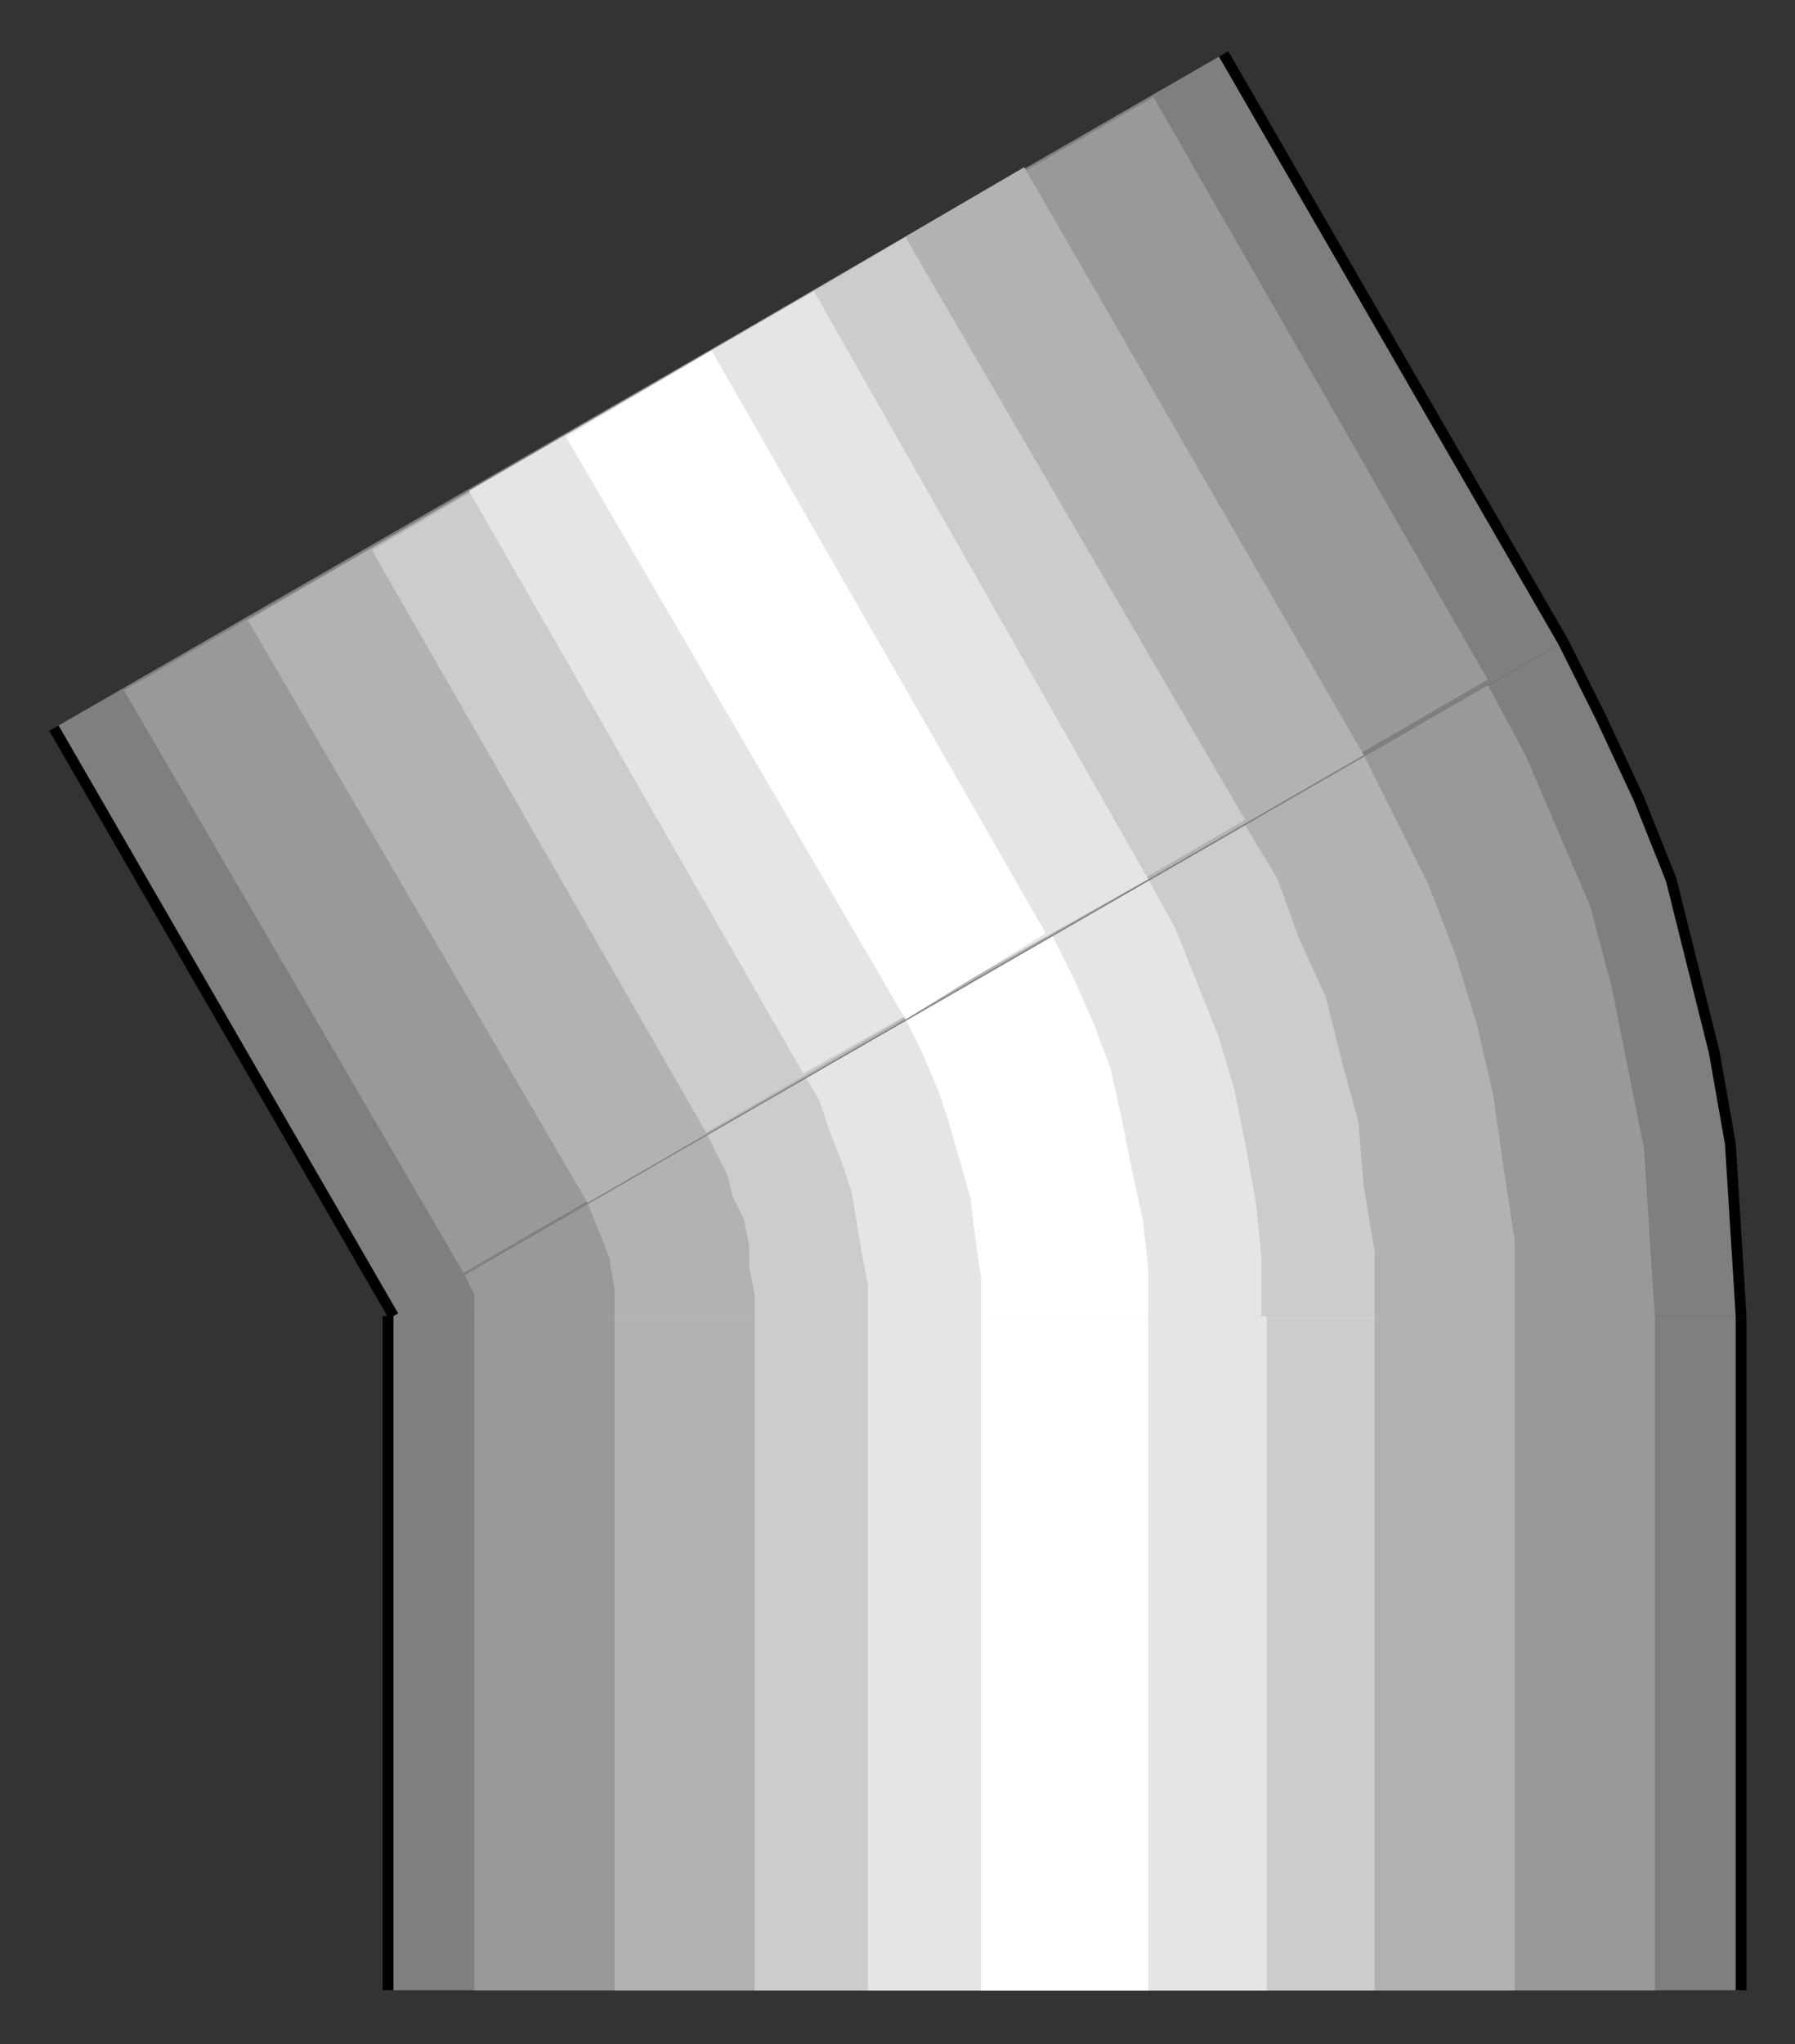 <?xml version="1.0" encoding="utf-8" standalone="no"?><!DOCTYPE svg PUBLIC "-//W3C//DTD SVG 1.1//EN" "http://www.w3.org/Graphics/SVG/1.1/DTD/svg11-flat-20030114.dtd"><svg width="333" height="379" version="1.1" xmlns="http://www.w3.org/2000/svg" xmlns:xlink="http://www.w3.org/1999/xlink">

<rect width="100%" height="100%" fill="#333333" stroke="none"/>

<path style="fill:#7f7f7f" d="M323,244 l0,125 -251,0 0,-125 251,0z" />
<path style="fill:#999" d="M307,244 l0,125 -219,0 0,-125 219,0z" />
<path style="fill:#b2b2b2" d="M281,244 l0,125 -167,0 0,-125 167,0z" />
<path style="fill:#ccc" d="M255,244 l0,125 -115,0 0,-125 115,0z" />
<path style="fill:#e5e5e5" d="M235,244 l0,125 -74,0 0,-125 74,0z" />
<path style="fill:#fff" d="M213,244 l0,125 -31,0 0,-125 31,0z" />
<path style="fill:none;stroke:#000;stroke-width:2" d="M72,244 l0,125" />
<path style="fill:none;stroke:#000;stroke-width:2" d="M323,369 l0,-125" />
<path style="fill:#7f7f7f" d="M73,244 l217,-125 7,14 7,15 6,15 4,16 4,16 3,17 1,16 1,16 -250,0z" />
<path style="fill:#999" d="M73,244 l203,-117 7,13 6,14 6,14 4,15 3,15 3,15 1,16 1,15 -234,0z" />
<path style="fill:#b2b2b2" d="M73,244 l180,-104 6,12 6,12 5,13 4,13 3,13 2,14 2,13 0,14 -208,0z" />
<path style="fill:#ccc" d="M73,244 l158,-91 6,10 4,11 5,11 3,12 3,11 1,12 2,12 0,12 -182,0z" />
<path style="fill:#e5e5e5" d="M73,244 l140,-81 5,9 4,10 4,10 3,10 2,10 2,11 1,10 0,11 -161,0z" />
<path style="fill:#fff" d="M73,244 l122,-71 4,8 4,9 3,8 2,9 2,10 2,9 1,9 0,9 -140,0z" />
<path style="fill:#e5e5e5" d="M73,244 l95,-55 3,6 3,7 2,6 2,7 2,7 1,8 1,7 0,7 -109,0z" />
<path style="fill:#ccc" d="M73,244 l76,-45 3,5 2,6 2,5 2,6 1,6 1,6 1,5 0,6 -88,0z" />
<path style="fill:#b2b2b2" d="M73,244 l58,-34 2,4 2,4 1,4 2,4 1,5 0,4 1,5 0,4 -67,0z" />
<path style="fill:#999" d="M73,244 l36,-21 2,5 2,5 1,6 0,5 -41,0z" />
<path style="fill:#7f7f7f" d="M73,244 l13,-8 1,2 1,2 0,2 0,2 -15,0z" />
<path style="fill:#7f7f7f" d="M227,10 l63,109 -217,125 -63,-109 217,-125z" />
<path style="fill:#999" d="M214,18 l62,108 -190,110 -63,-108 191,-110z" />
<path style="fill:#b2b2b2" d="M190,31 l63,109 -144,83 -63,-108 144,-84z" />
<path style="fill:#ccc" d="M168,44 l63,108 -100,58 -62,-108 99,-58z" />
<path style="fill:#e5e5e5" d="M151,54 l62,109 -64,36 -62,-108 64,-37z" />
<path style="fill:#fff" d="M132,65 l62,108 -26,16 -63,-108 27,-16z" />
<path style="fill:none;stroke:#000;stroke-width:2" d="M10,135 l63,109" />
<path style="fill:none;stroke:#000;stroke-width:2" d="M290,119 l-63,-109" />
<path style="fill:none;stroke:#000;stroke-width:2" d="M290,119 l7,14 7,15 6,15 4,16 4,16 3,17 1,16 1,16" />

</svg>
